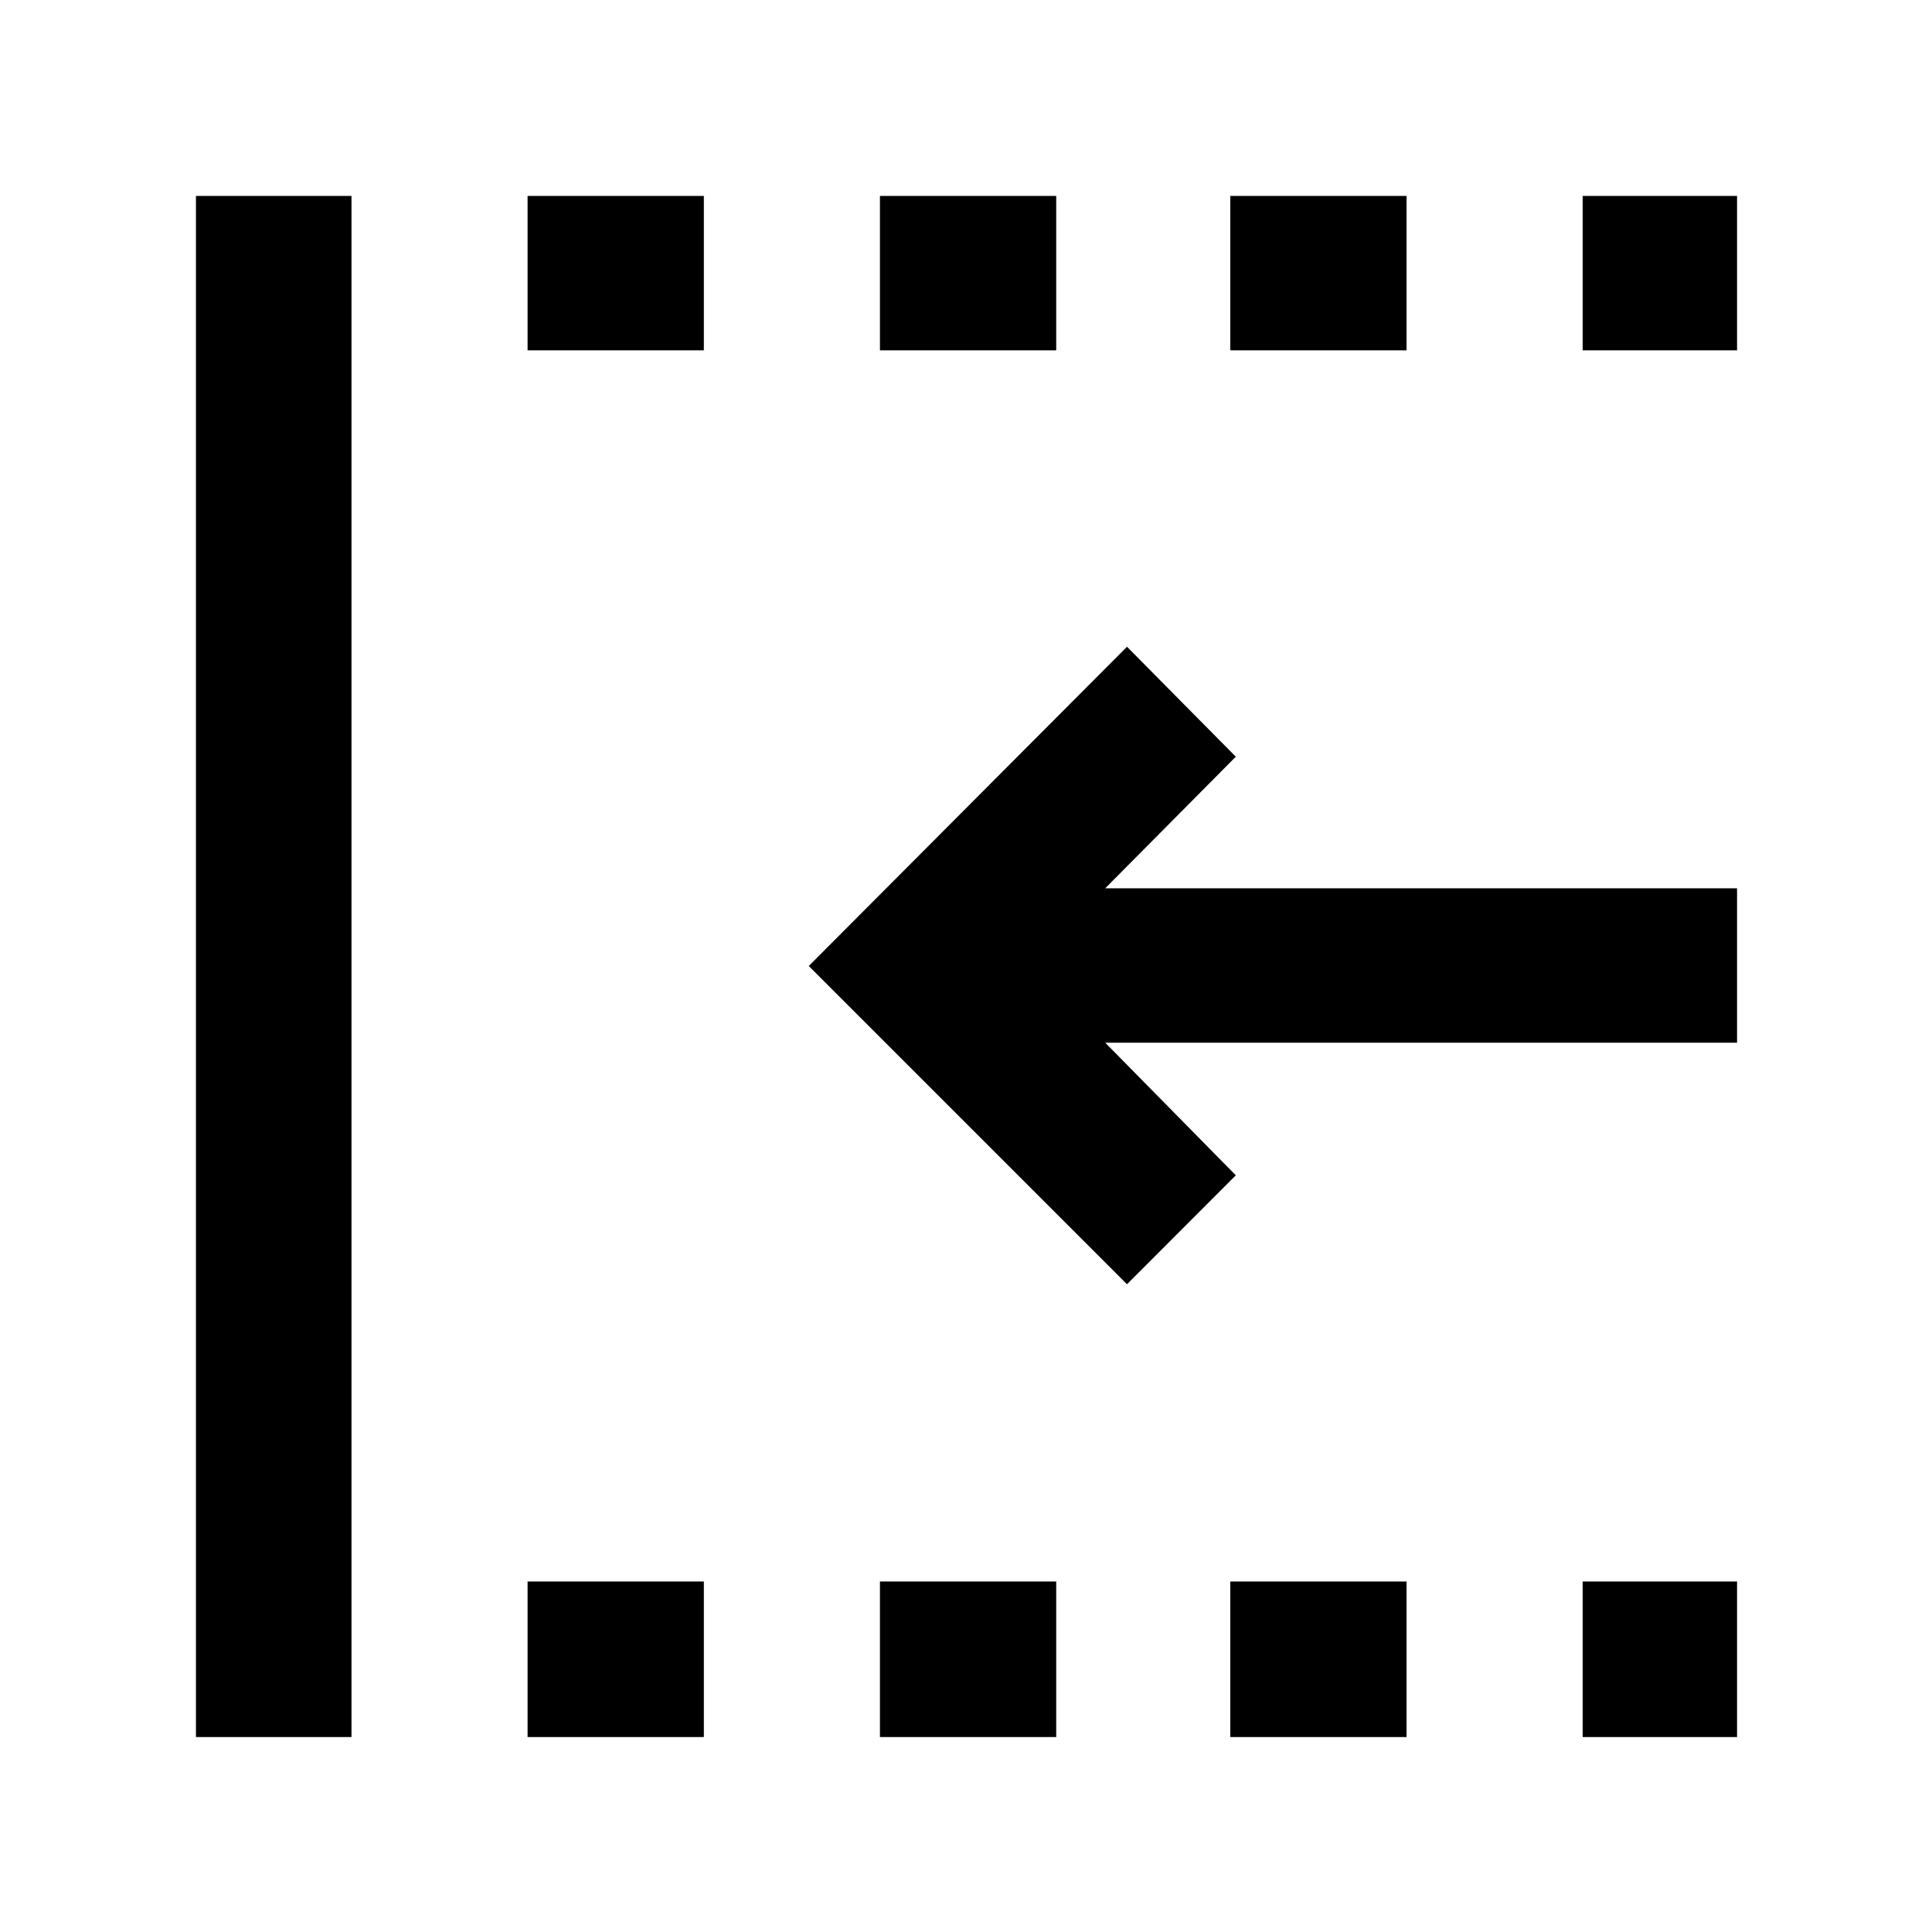 <svg xmlns="http://www.w3.org/2000/svg" height="48" viewBox="0 96 960 960" width="48"><path d="M560 734.131 401.869 576 560 417.369 614.066 472l-64.891 65.391h313.957v76.718H549.175L614.066 680 560 734.131ZM97.368 959.132V193.368h77.284v765.764H97.368Zm164.784 0v-77.284h87.587v77.284h-87.587Zm0-689.045v-76.719h87.587v76.719h-87.587Zm175.087 689.045v-77.284h87.587v77.284h-87.587Zm0-689.045v-76.719h87.587v76.719h-87.587Zm174.087 689.045v-77.284h87.587v77.284h-87.587Zm0-689.045v-76.719h87.587v76.719h-87.587Zm175.087 689.045v-77.284h76.719v77.284h-76.719Zm0-689.045v-76.719h76.719v76.719h-76.719Z"/></svg>